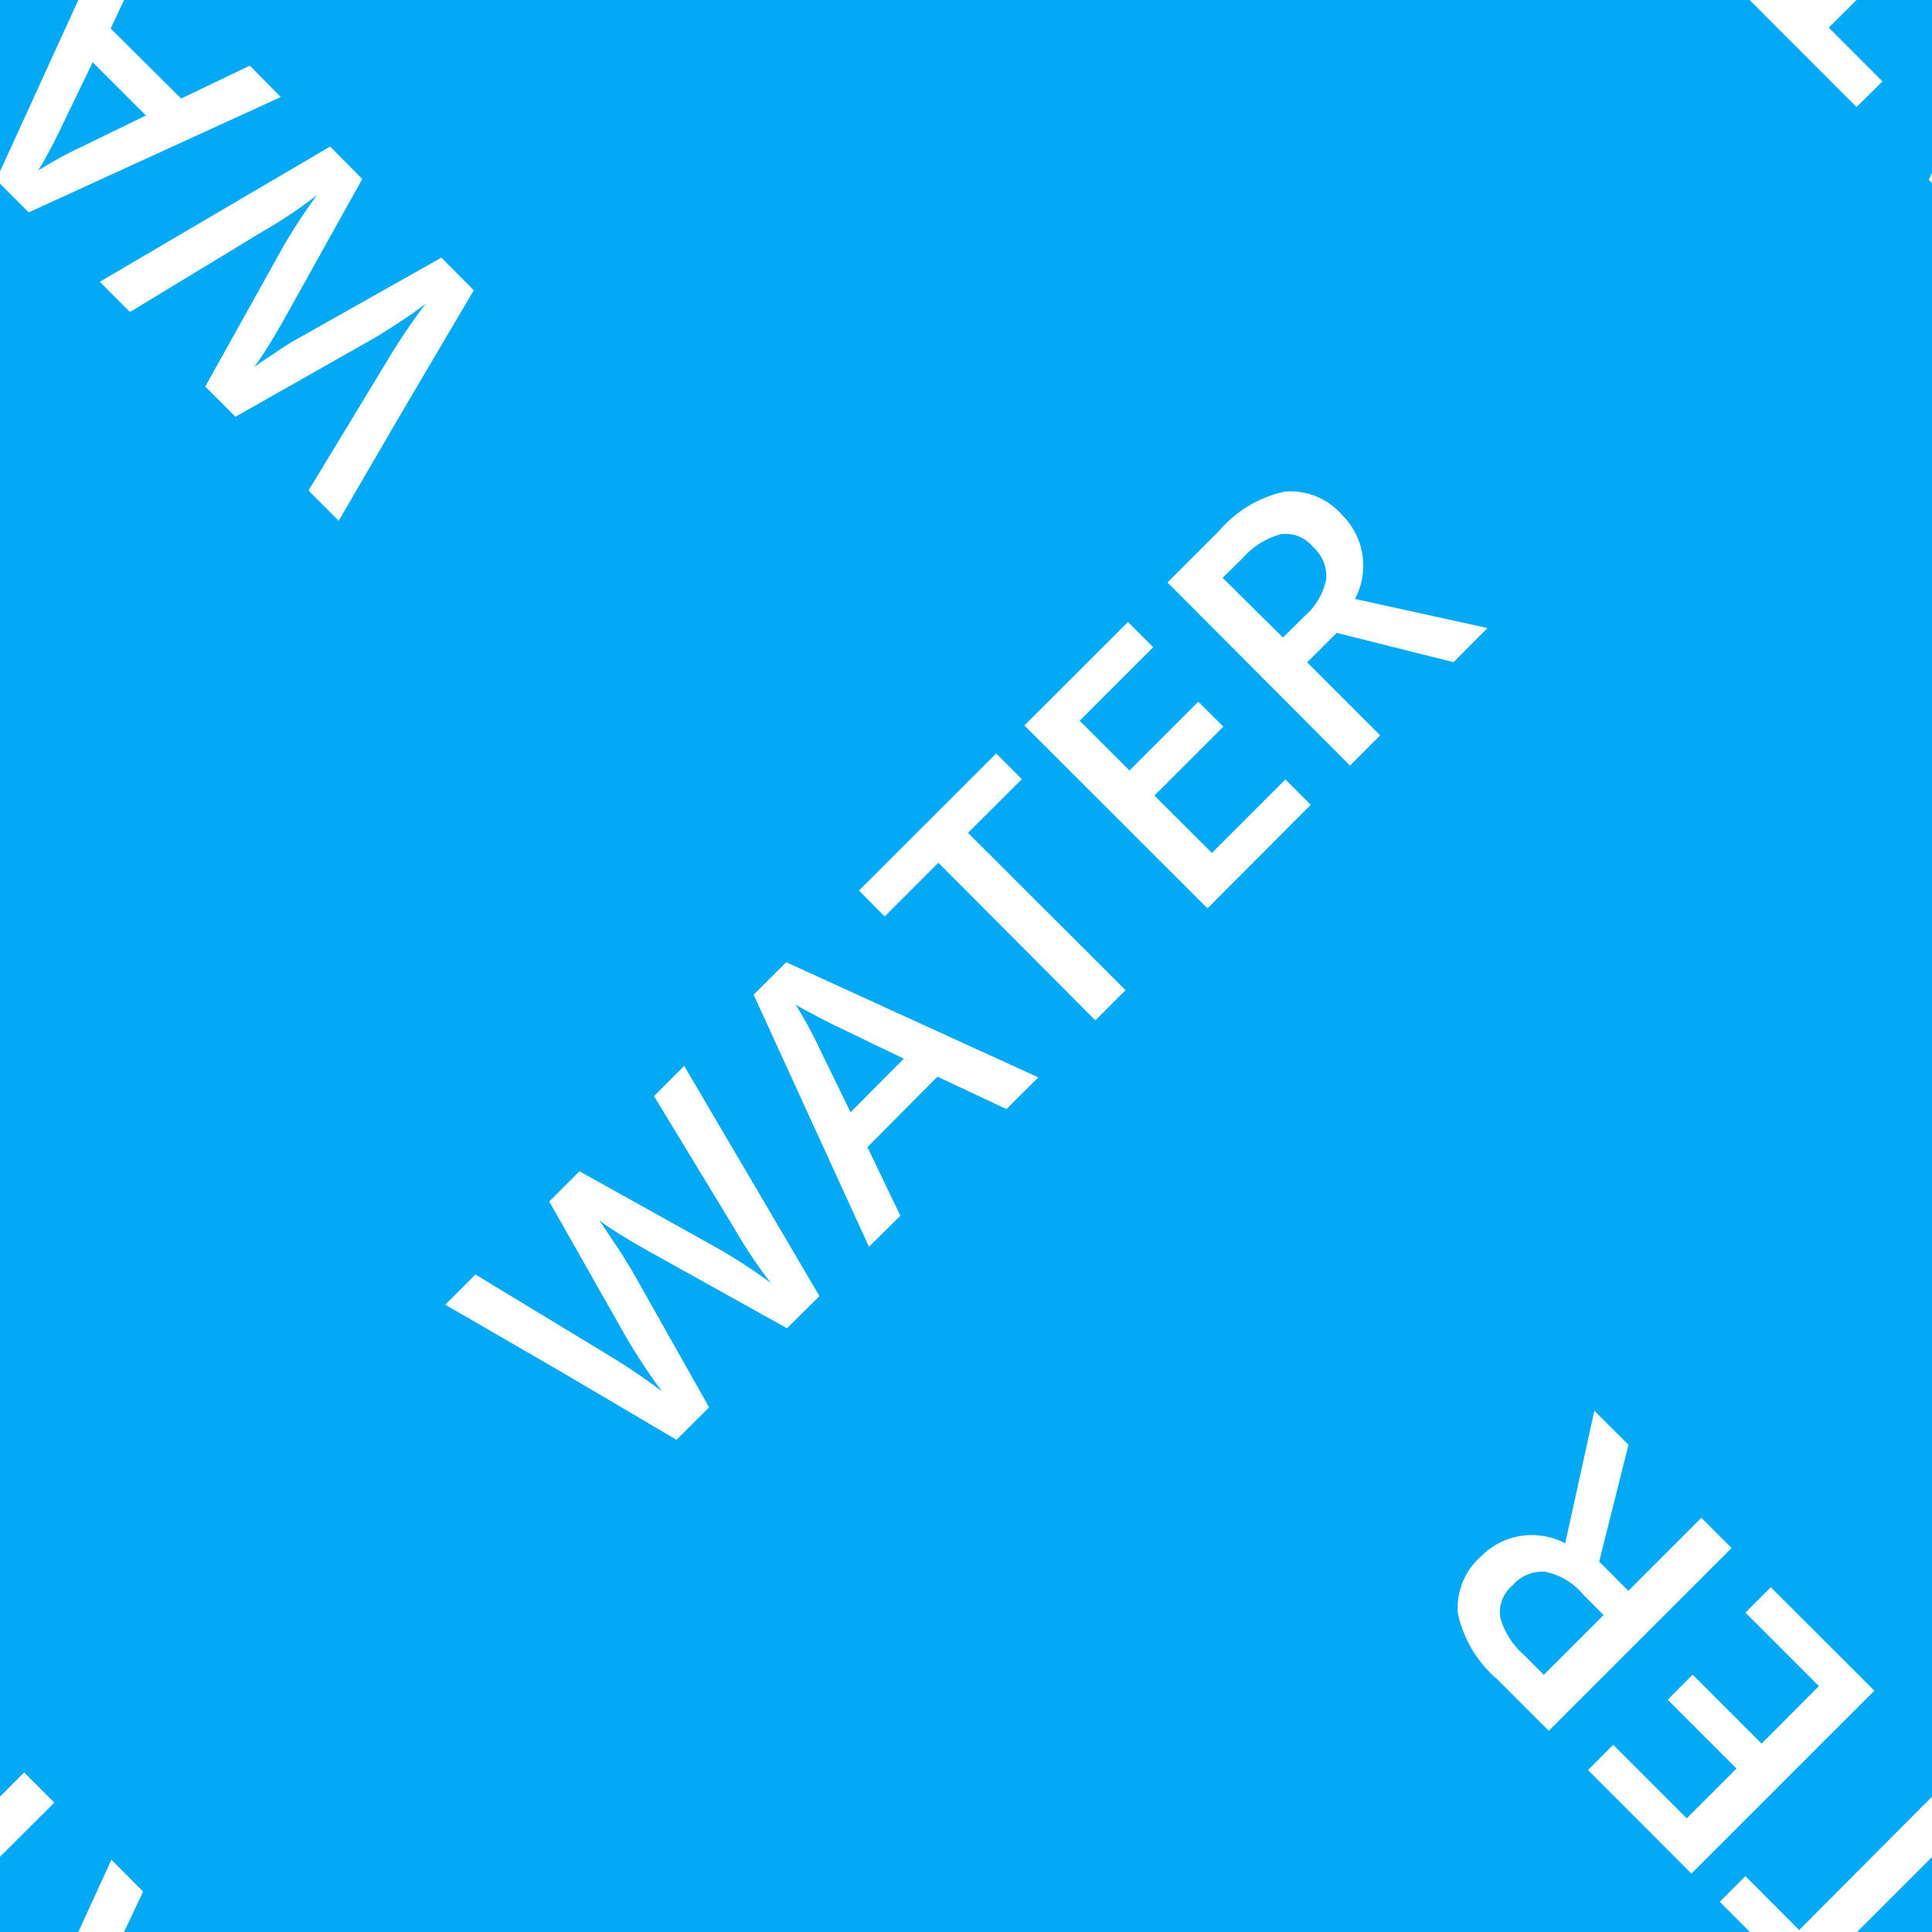 <svg xmlns="http://www.w3.org/2000/svg" width="128" height="128" viewBox="0 0 128 128">
  <defs>
    <style>
      .cls-1 {
        fill: #03a9f4;
      }

      .cls-2 {
        fill: #fff;
      }
    </style>
  </defs>
  <title>dledtk_sp_1x1_water</title>
  <g id="Specials">
    <g id="Water">
      <rect id="Limits" class="cls-1" width="128" height="128"/>
      <g id="Text">
        <g>
          <path class="cls-2" d="M54.29,85.87,52.14,88l-9.28-5.17c-.41-.23-1-.57-1.7-1s-1.22-.79-1.48-1c.3.4.67,1,1.11,1.64s.76,1.21,1,1.57l5.19,9.2-2.16,2.15-7.63-4.5L29.5,86.44l2-2,8.79,5.33a41.39,41.39,0,0,1,3.58,2.42c-.41-.53-.84-1.14-1.3-1.85s-.82-1.28-1.08-1.74l-5.1-9,2-2,9.14,5.09A36.55,36.55,0,0,1,51.07,85a31.15,31.15,0,0,1-2.42-3.62l-5.32-8.76,2-2Z"/>
          <path class="cls-2" d="M66.68,73.48l-4.57-2.15L57.47,76l2.18,4.55L57.57,82.6,49.93,65.9l2.16-2.15,16.7,7.63Zm-6.8-3.34L55.44,68c-.3-.14-.76-.37-1.38-.7s-1.07-.57-1.35-.74a26.87,26.87,0,0,1,1.57,2.88l2.07,4.25Z"/>
          <path class="cls-2" d="M74.57,65.6l-2,2L62.17,57.16l-3.56,3.56L56.91,59,66,49.92l1.7,1.7-3.57,3.56Z"/>
          <path class="cls-2" d="M86.84,53.32,80,60.18,67.87,48.06l6.86-6.85,1.67,1.67-4.87,4.87,3.3,3.3,4.56-4.56,1.66,1.65-4.57,4.57,3.81,3.8,4.87-4.87Z"/>
          <path class="cls-2" d="M86.6,43.88l4.84,4.84-2,2L77.35,38.59l3.42-3.42a7.93,7.93,0,0,1,4.35-2.6A4.51,4.51,0,0,1,88.9,34.1a4.72,4.72,0,0,1,.87,5.58l8.78,1.93L96.3,43.87l-7.74-1.94ZM85,42.24l1.38-1.37a4.43,4.43,0,0,0,1.49-2.52,2.64,2.64,0,0,0-.91-2.15,2.32,2.32,0,0,0-2.14-.8A5.18,5.18,0,0,0,82.31,37L81,38.28Z"/>
        </g>
        <g>
          <path class="cls-2" d="M137.48-2.68l-2.15,4.57L140,6.53l4.55-2.18,2.09,2.08-16.7,7.64-2.15-2.16,7.63-16.7Zm-3.34,6.8L132,8.56c-.14.3-.37.76-.7,1.38s-.57,1.07-.74,1.35a26.87,26.87,0,0,1,2.88-1.57l4.25-2.07Z"/>
          <path class="cls-2" d="M129.6-10.57l2,2L121.16,1.83l3.56,3.56L123,7.09,113.92-2l1.7-1.7,3.56,3.57Z"/>
        </g>
        <g>
          <path class="cls-2" d="M21.87,9.71,24,11.86l-5.17,9.28c-.23.41-.57,1-1,1.7s-.79,1.22-1,1.48c.4-.3,1-.67,1.64-1.11s1.21-.76,1.57-.95l9.2-5.19,2.15,2.16-4.5,7.63L22.44,34.5l-2-2,5.33-8.79a41.39,41.39,0,0,1,2.42-3.58c-.53.41-1.14.84-1.85,1.3s-1.28.82-1.74,1.08l-9,5.1-2-2,5.09-9.14A36.55,36.55,0,0,1,21,12.93a31.15,31.15,0,0,1-3.62,2.42L8.61,20.67l-2-2Z"/>
          <path class="cls-2" d="M9.48-2.68,7.33,1.89,12,6.53l4.55-2.18L18.6,6.43,1.9,14.07-.25,11.91,7.38-4.79ZM6.14,4.12,4,8.56c-.14.3-.37.76-.7,1.38S2.71,11,2.54,11.29A26.87,26.87,0,0,1,5.42,9.72L9.67,7.65Z"/>
          <path class="cls-2" d="M1.6-10.57l2,2L-6.84,1.83l3.56,3.56L-5,7.09-14.08-2l1.7-1.7L-8.82-.15Z"/>
        </g>
        <g>
          <path class="cls-2" d="M137.48,125.32l-2.15,4.57,4.63,4.64,4.55-2.18,2.09,2.08-16.7,7.64-2.15-2.16,7.63-16.7Zm-3.34,6.8L132,136.56c-.14.3-.37.76-.7,1.38s-.57,1.07-.74,1.35a26.87,26.87,0,0,1,2.88-1.57l4.25-2.07Z"/>
          <path class="cls-2" d="M129.6,117.43l2,2-10.42,10.42,3.56,3.56-1.7,1.7-9.1-9.11,1.7-1.7,3.56,3.57Z"/>
          <path class="cls-2" d="M117.32,105.16l6.86,6.85-12.12,12.12-6.85-6.86,1.67-1.67,4.87,4.87,3.3-3.3-4.56-4.56,1.65-1.66,4.57,4.57,3.8-3.81-4.87-4.87Z"/>
          <path class="cls-2" d="M107.88,105.4l4.84-4.84,2,2-12.11,12.11-3.42-3.42a7.93,7.93,0,0,1-2.6-4.35,4.51,4.51,0,0,1,1.53-3.78,4.72,4.72,0,0,1,5.58-.87l1.93-8.78,2.26,2.25-1.94,7.74ZM106.24,107l-1.37-1.38a4.43,4.43,0,0,0-2.52-1.49,2.64,2.64,0,0,0-2.15.91,2.32,2.32,0,0,0-.8,2.14,5.18,5.18,0,0,0,1.57,2.47l1.31,1.31Z"/>
        </g>
        <g>
          <path class="cls-2" d="M9.48,125.32l-2.15,4.57L12,134.53l4.55-2.18,2.09,2.08L1.9,142.07l-2.15-2.16,7.63-16.7Zm-3.34,6.8L4,136.56c-.14.3-.37.76-.7,1.38s-.57,1.07-.74,1.35a26.87,26.87,0,0,1,2.88-1.57l4.25-2.07Z"/>
          <path class="cls-2" d="M1.6,117.43l2,2L-6.84,129.83l3.56,3.56-1.7,1.7-9.1-9.11,1.7-1.7,3.56,3.57Z"/>
        </g>
      </g>
    </g>
  </g>
</svg>
